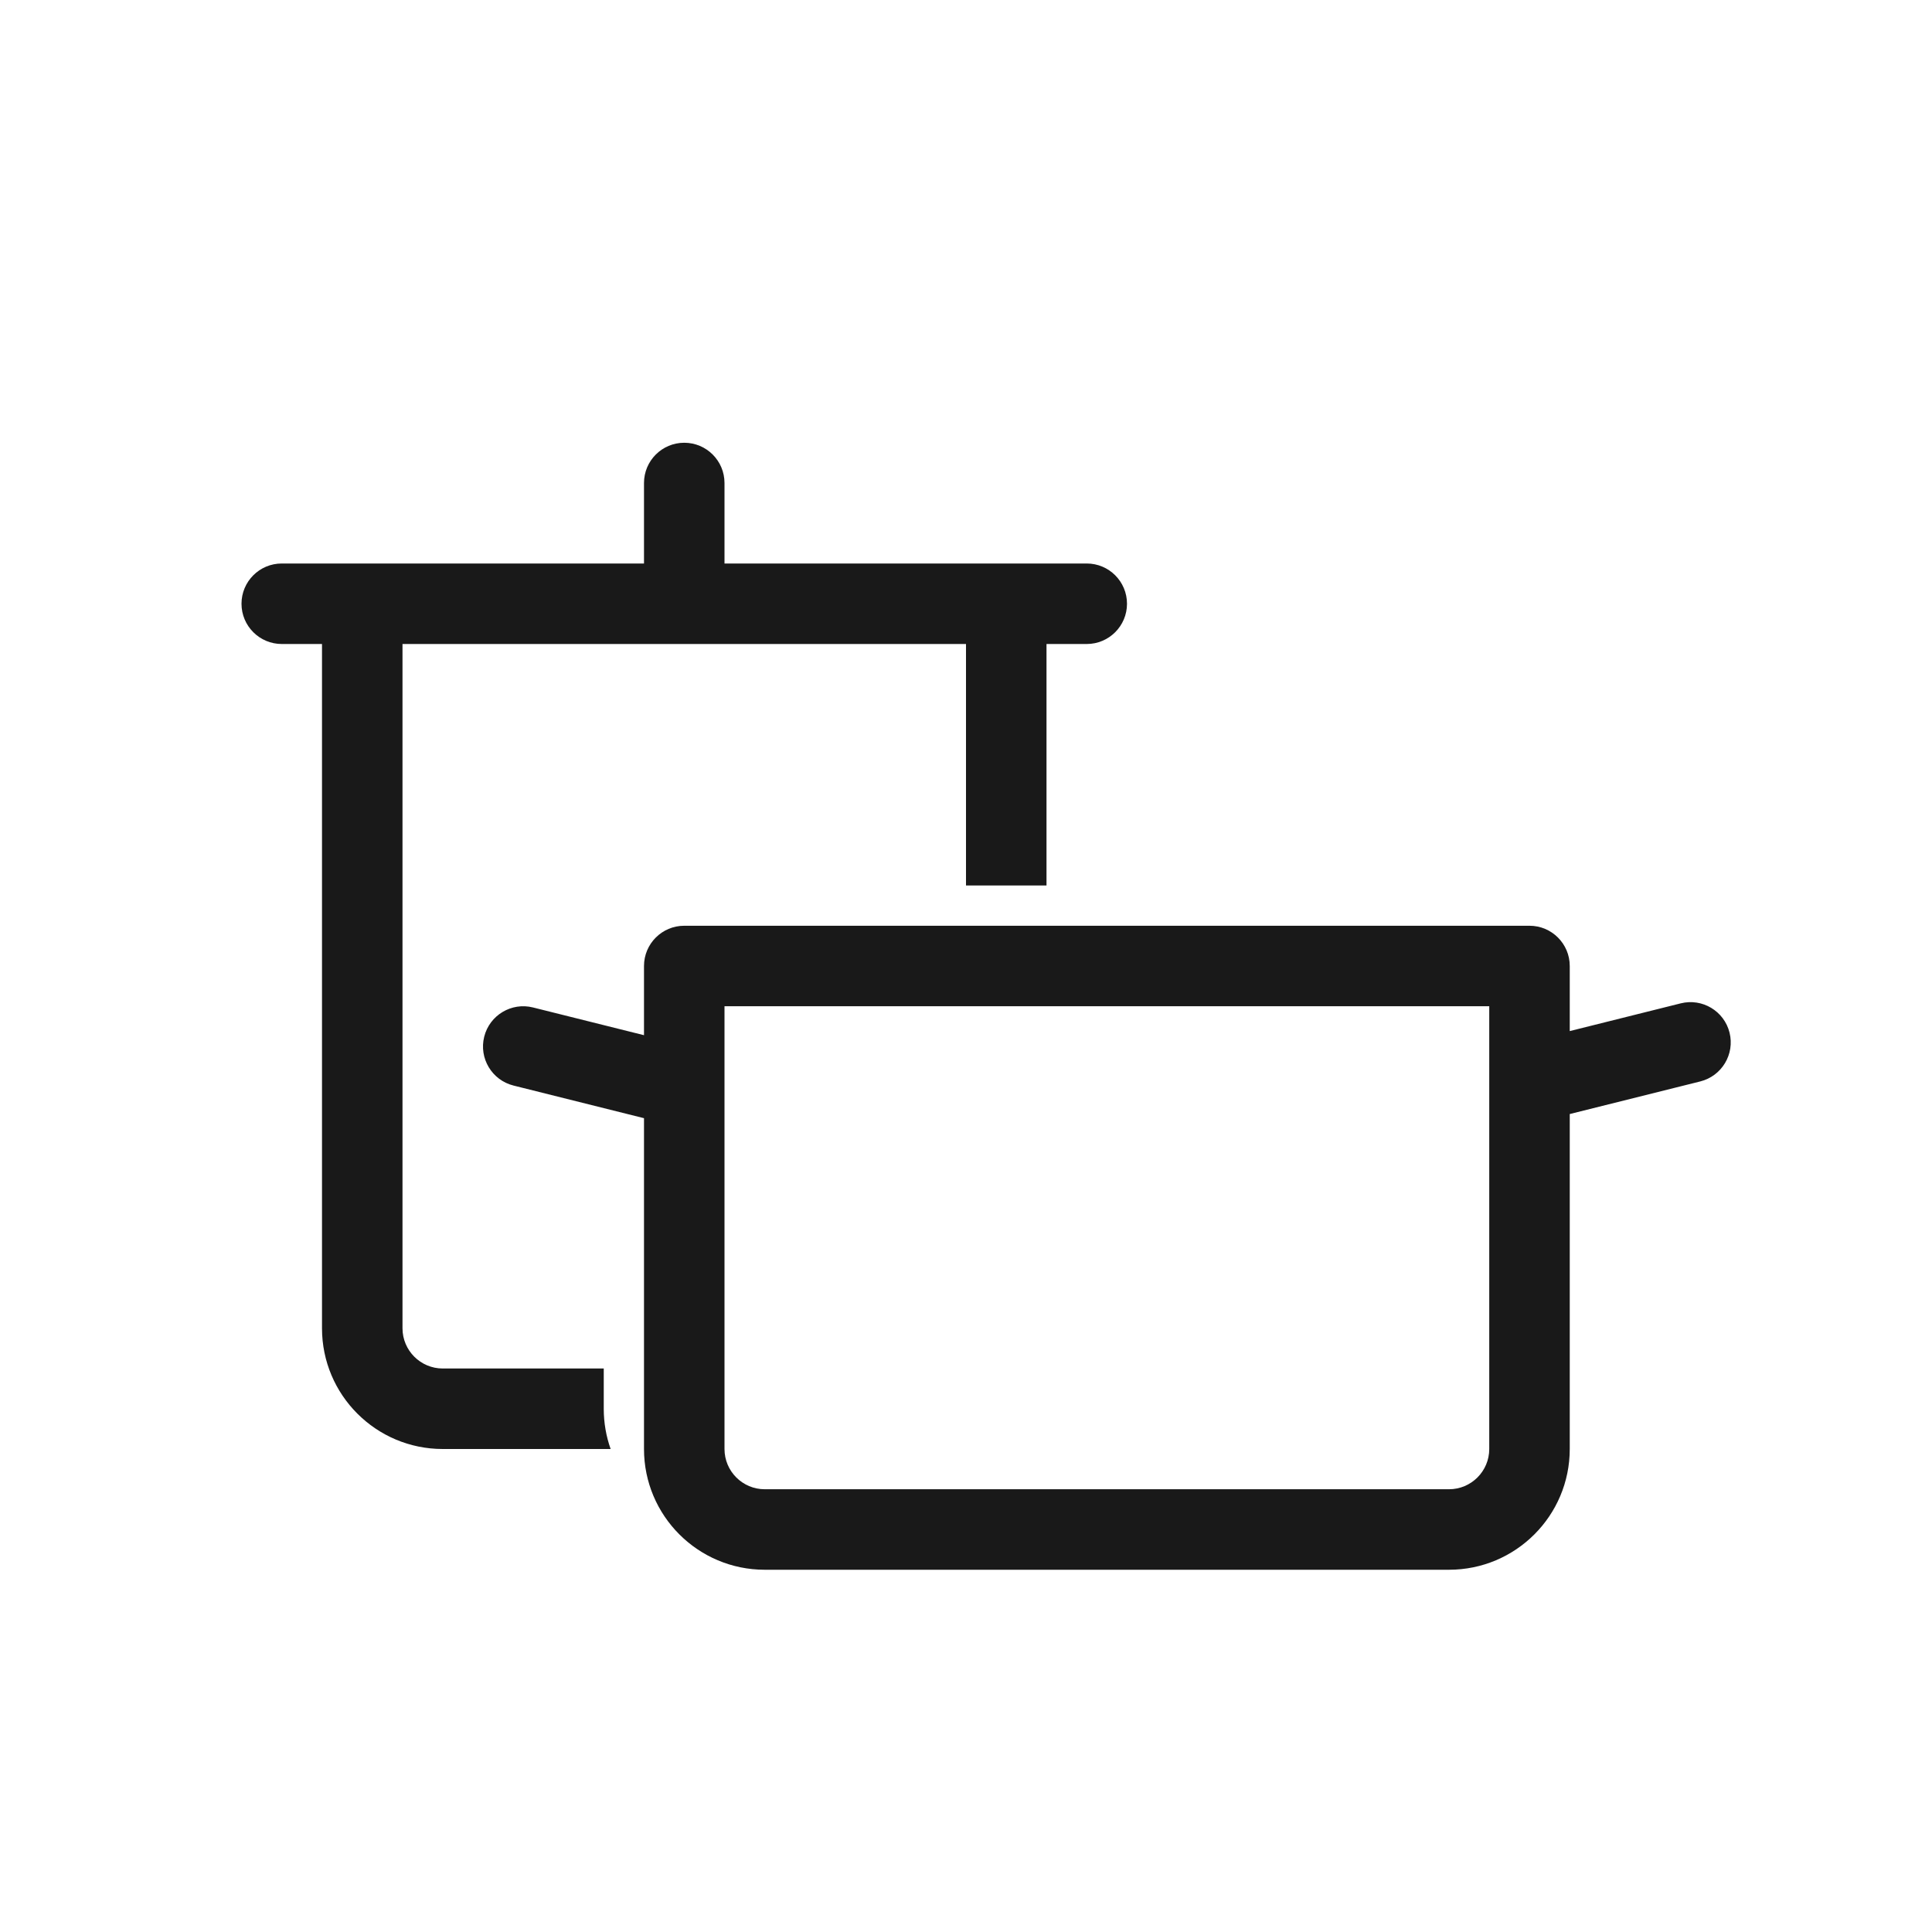 <?xml version="1.0" encoding="UTF-8"?>
<svg width="48px" height="48px" viewBox="0 0 48 48" version="1.1" xmlns="http://www.w3.org/2000/svg" xmlns:xlink="http://www.w3.org/1999/xlink">
    <!-- Generator: Sketch 55.2 (78181) - https://sketchapp.com -->
    <title>illu/kategorie/kueche-kochen</title>
    <desc>Created with Sketch.</desc>
    <g id="illu/kategorie/kueche-kochen" stroke="none" stroke-width="1" fill="none" fill-rule="evenodd">
        <path d="M39,27.678 L39,36 C39,37.657 37.657,39 36,39 L19,39 C17.343,39 16,37.657 16,36 L16,27.781 L12.757,26.97 C12.222,26.836 11.896,26.293 12.03,25.757 C12.164,25.222 12.707,24.896 13.242,25.03 L16,25.719 L16,24 C16,23.448 16.448,23 17,23 L38,23 C38.552,23 39,23.448 39,24 L39,25.617 L41.757,24.928 C42.293,24.794 42.836,25.119 42.97,25.655 C43.104,26.191 42.778,26.734 42.242,26.868 L39,27.678 Z M37,26.919 C36.999,26.904 36.999,26.89 37,26.875 L37,25 L18,25 L18,26.978 C18,26.992 18,27.006 18,27.021 L18,36 C18,36.552 18.448,37 19,37 L36,37 C36.552,37 37,36.552 37,36 L37,26.919 Z M16,14 L16,12 C16,11.448 16.448,11 17,11 C17.552,11 18,11.448 18,12 L18,14 L27,14 C27.552,14 28,14.448 28,15 C28,15.552 27.552,16 27,16 L26,16 L26,22 L24,22 L24,16 L10,16 L10,33 C10,33.552 10.448,34 11,34 L15,34 L15,35 C15,35.351 15.06,35.687 15.171,36 L11,36 C9.343,36 8,34.657 8,33 L8,16 L7,16 C6.448,16 6,15.552 6,15 C6,14.448 6.448,14 7,14 L16,14 Z" id="illu" fill="#191919"></path>
    </g>
</svg>